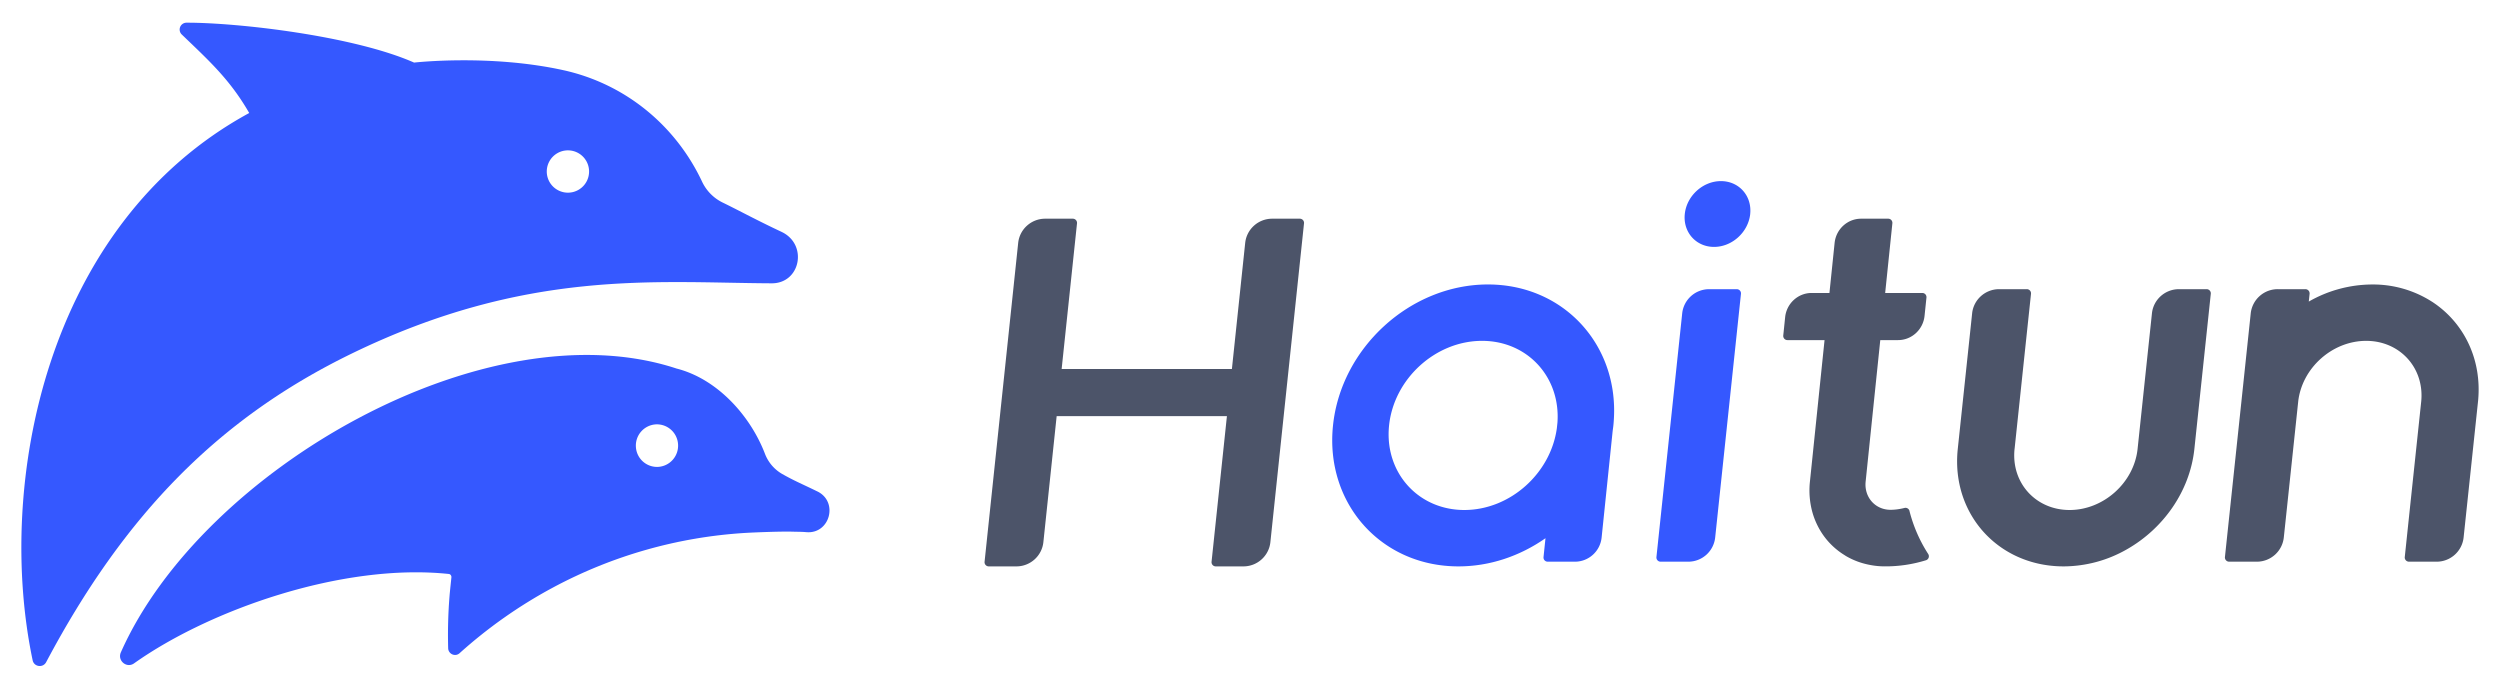 <svg width="117" height="32" viewBox="0 0 117 32" xmlns="http://www.w3.org/2000/svg">
    <g fill="none" fill-rule="evenodd">
        <path
            d="M113.808 14.114a5.107 5.107 0 0 0-2.793-.8 5.998 5.998 0 0 0-2.964.8l.038-.362a.198.198 0 0 0-.198-.219h-1.29a1.27 1.27 0 0 0-1.267 1.133l-.438 4.145-.769 7.257a.198.198 0 0 0 .198.219h1.29a1.27 1.27 0 0 0 1.267-1.133l.175-1.647.497-4.696c.167-1.58 1.591-2.859 3.182-2.859 1.578 0 2.726 1.262 2.578 2.825l-.007.068-.494 4.663-.27 2.56a.198.198 0 0 0 .197.219h1.29a1.27 1.27 0 0 0 1.267-1.133l.665-6.276.014-.135c.184-1.961-.692-3.676-2.168-4.63M60.153 18.743l.875-8.291a.196.196 0 0 0-.196-.217h-1.294c-.65 0-1.195.49-1.263 1.134l-.622 5.899h-7.968l.719-6.816a.196.196 0 0 0-.196-.217h-1.294c-.65 0-1.195.49-1.263 1.134l-.622 5.899-.156 1.475-.795 7.547a.196.196 0 0 0 .195.217h1.294c.65 0 1.195-.49 1.263-1.134l.622-5.899h7.968l-.719 6.816a.196.196 0 0 0 .196.217h1.294c.65 0 1.195-.49 1.263-1.134l.622-5.899.077-.731z"
            fill="#202A44" fill-opacity="0.8" />
        <path
            d="M68.531 23.868c-2.173 0-3.75-1.772-3.522-3.958.228-2.186 2.176-3.958 4.35-3.958 2.129 0 3.68 1.7 3.53 3.823l-.028.265c-.29 2.125-2.2 3.828-4.33 3.828zm6.997-4.235c.223-3.514-2.363-6.32-5.893-6.32-3.624 0-6.87 2.954-7.25 6.597-.381 3.643 2.247 6.597 5.87 6.597 1.477 0 2.89-.49 4.074-1.319l-.092.883a.195.195 0 0 0 .193.216h1.278c.643 0 1.182-.489 1.248-1.132l.517-4.99c.012-.085.024-.17.033-.255.01-.092.016-.184.022-.276zM79.01 26.287h-1.293a.196.196 0 0 1-.196-.216l1.206-11.407a1.266 1.266 0 0 1 1.262-1.13h1.292c.117 0 .208.1.196.215L80.27 25.157a1.266 1.266 0 0 1-1.262 1.13M81.91 10.015c-.09.85-.847 1.54-1.692 1.54-.846 0-1.459-.69-1.37-1.54.089-.85.846-1.539 1.691-1.539.846 0 1.459.69 1.37 1.54"
            fill="#032FFF" fill-opacity="0.8" />
        <path d="M93.02 21.12l-.005.067.014-.135-.009.067" fill="#202A44" fill-opacity="0.8" />
        <path
            d="M101.975 13.533c-.65 0-1.196.488-1.264 1.13l-.175 1.65-.497 4.697c-.167 1.578-1.592 2.858-3.182 2.858-1.579 0-2.726-1.262-2.579-2.825l.008-.067.493-4.664.272-2.563a.196.196 0 0 0-.196-.216H93.56c-.65 0-1.196.488-1.264 1.13l-.665 6.28-.014.134c-.184 1.961.692 3.676 2.168 4.63.785.507 1.739.8 2.793.8a5.999 5.999 0 0 0 2.964-.801c1.696-.965 2.944-2.708 3.155-4.696l.768-7.26a.196.196 0 0 0-.195-.217h-1.295zM89.365 23.916a.192.192 0 0 0-.23-.145c-.254.064-.48.088-.657.088-.72 0-1.242-.592-1.166-1.323l.364-3.52.321-3.099h.832c.638 0 1.173-.49 1.24-1.134l.089-.856a.195.195 0 0 0-.192-.216h-1.74l.337-3.26a.195.195 0 0 0-.192-.216H87.1c-.638 0-1.173.49-1.24 1.134l-.242 2.342h-.833c-.638 0-1.173.49-1.24 1.134l-.088.855a.195.195 0 0 0 .192.217h1.74l-.684 6.619a3.828 3.828 0 0 0 .14 1.523 3.53 3.53 0 0 0 .512 1.027 3.393 3.393 0 0 0 .973.897c.024.015.047.032.072.046a3.465 3.465 0 0 0 1.048.397 3.584 3.584 0 0 0 .753.08 6.36 6.36 0 0 0 1.938-.288.196.196 0 0 0 .1-.29 6.78 6.78 0 0 1-.877-2.012"
            fill="#202A44" fill-opacity="0.8" />
        <path
            d="M26.591 9.017a.99.99 0 1 1-.024-1.98.99.99 0 0 1 .024 1.98m9.985 1.834c-1.195-.562-1.88-.944-2.742-1.365a2.068 2.068 0 0 1-.97-.97c-1.24-2.648-3.61-4.599-6.51-5.234-3.447-.756-6.975-.353-6.975-.353-2.832-1.25-8.238-1.872-10.652-1.867a.321.321 0 0 0-.22.553c1.286 1.237 2.25 2.102 3.155 3.671l-.001.004C2.12 10.484-.206 22.66 1.528 30.902c.065.31.484.366.632.087 3.676-6.934 8.094-11.417 14.276-14.43 8.197-3.992 14.24-3.328 19.65-3.3 1.38.03 1.74-1.821.49-2.408"
            fill="#032FFF" fill-opacity="0.8" />
        <path
            d="M30.806 21.85a.991.991 0 0 1-1.046-.934.994.994 0 0 1 .927-1.055.991.991 0 0 1 1.046.934.994.994 0 0 1-.927 1.055m7.45 1.151c-.703-.345-1.075-.491-1.669-.83a1.852 1.852 0 0 1-.794-.952c-.693-1.79-2.242-3.491-4.126-3.97C22.778 14.317 9.45 21.981 5.656 30.53c-.172.389.272.76.617.516 3.514-2.496 9.752-4.709 14.733-4.184.076.008.127.082.12.159-.02.19-.071.67-.083.815-.07.842-.091 1.676-.069 2.5.008.274.33.417.533.235a22.287 22.287 0 0 1 4.346-3.06l.037-.02a21.86 21.86 0 0 1 8.97-2.549c.385-.024 1.688-.077 2.226-.06.212.006.432.005.589.018l.063.005c1.1.095 1.512-1.416.519-1.904"
            fill="#032FFF" fill-opacity="0.8" />
    </g>
</svg>